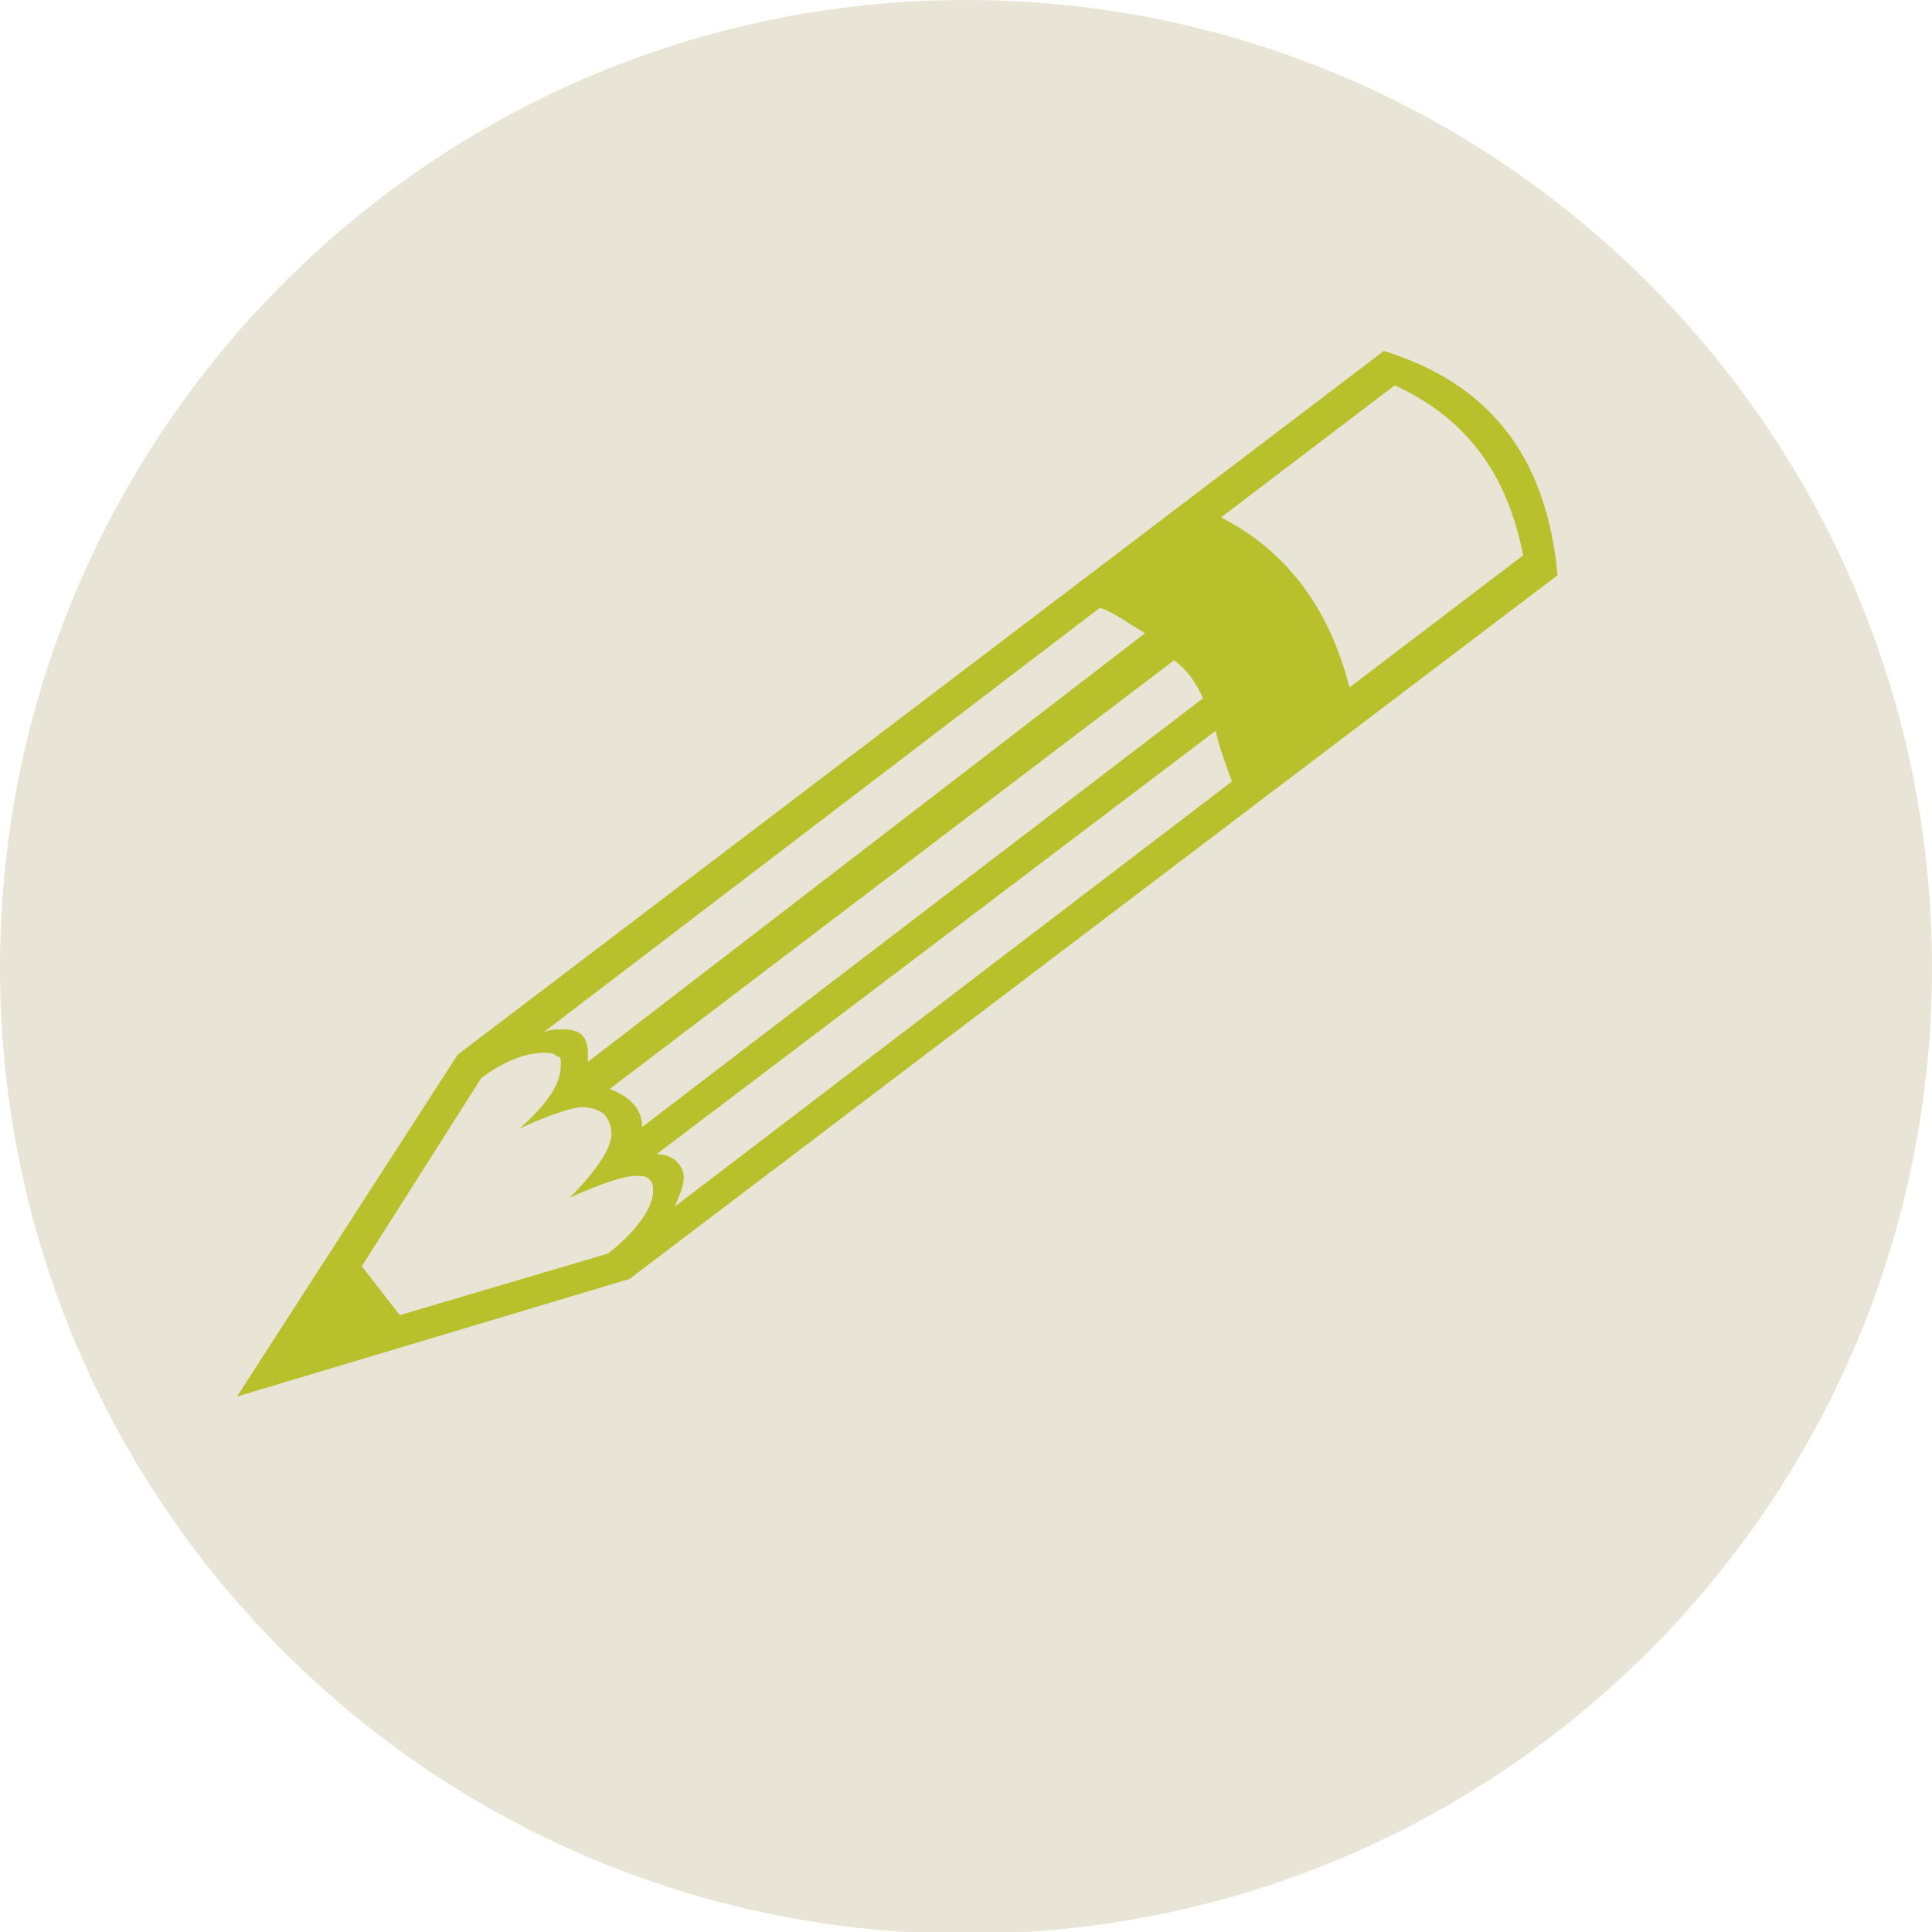 <?xml version="1.0" encoding="utf-8"?>
<!-- Generator: Adobe Illustrator 19.1.1, SVG Export Plug-In . SVG Version: 6.00 Build 0)  -->
<svg version="1.1" id="Lager_1" xmlns="http://www.w3.org/2000/svg" xmlns:xlink="http://www.w3.org/1999/xlink" x="0px" y="0px"
	 viewBox="-252 343.2 106.8 106.8" style="enable-background:new -252 343.2 106.8 106.8;" xml:space="preserve">
<style type="text/css">
	.st0{fill:#E9E5D6;}
	.st1{fill:#B8C02B;}
</style>
<title>Oppet</title>
<path class="st0" d="M-145.2,396.7c0,29.5-23.9,53.4-53.4,53.4s-53.4-23.9-53.4-53.4s23.9-53.5,53.4-53.5S-145.2,367.2-145.2,396.7"
	/>
<path class="st0" d="M-198.6,371.2c-0.6,0.1-1.3-0.2-1.5-0.8v-6.7c0.5-0.8,1.5-1.1,2.4-0.6c0.3,0.2,0.5,0.4,0.6,0.6v6.7
	C-197.3,371-198,371.4-198.6,371.2z M-198.6,430.7c-0.6,0.1-1.3-0.3-1.5-0.9v-7.1c0.4-0.8,1.4-1.2,2.2-0.8c0.3,0.2,0.6,0.4,0.8,0.8
	v7.1C-197.3,430.4-197.9,430.8-198.6,430.7z M-173,397.5c0-0.8,0.4-1.5,0.8-1.5h6.3c0.4,0,0.8,0.7,0.8,1.5s-0.4,1.5-0.8,1.5h-6.3
	C-172.7,399-173,398.3-173,397.5z M-177.9,373.1c0.6,0.5,0.2,2.1-1,3.5l-17.5,20.8c-1.2,1.4-2.7,2.1-3.3,1.6s-0.2-2.1,1-3.5
	l17.4-20.8C-180.1,373.3-178.6,372.6-177.9,373.1z"/>
<path class="st0" d="M-198.1,398.7c-0.7,0.6-1.8,0.6-2.4-0.1l-12.2-10.2c-0.8-0.3-1.1-1.2-0.8-2s1.2-1.1,2-0.8
	c0.3,0.1,0.5,0.3,0.7,0.6l12.1,10.2C-197.9,396.8-197.6,397.9-198.1,398.7z M-231.8,396.2c0-0.8,0.4-1.5,0.8-1.5h6.4
	c0.4,0,0.8,0.7,0.8,1.5s-0.4,1.5-0.8,1.5h-6.4C-231.4,397.7-231.8,397.1-231.8,396.2z"/>
<circle class="st0" cx="-198.6" cy="397.5" r="3.1"/>
<g>
	<path class="st1" d="M-238.9,420.4l12.2-18.9l51.2-38.9c5.8,1.8,9,5.8,9.6,12.4l-51.3,38.9L-238.9,420.4z M-232,413.2l2.1,2.7
		l11.5-3.4c1.8-1.4,2.5-2.7,2.5-3.4c0-0.4,0-0.5-0.2-0.7c-0.2-0.2-0.4-0.2-0.7-0.2c-0.7,0-1.9,0.4-3.7,1.2c1.4-1.4,2.3-2.7,2.3-3.5
		c0-0.5-0.2-0.9-0.4-1.1c-0.2-0.2-0.7-0.4-1.2-0.4c-0.5,0-1.8,0.4-3.5,1.2c1.6-1.4,2.3-2.5,2.3-3.5c0-0.4,0-0.5-0.2-0.5
		c-0.2-0.2-0.4-0.2-0.7-0.2c-1.1,0-2.3,0.5-3.5,1.4L-232,413.2z M-222,400.3c0.4-0.2,0.7-0.2,1.1-0.2c1.1,0,1.4,0.5,1.4,1.4v0.4
		l30.8-23.7c-0.9-0.5-1.6-1.1-2.5-1.4L-222,400.3z M-218.3,403.4c1.1,0.4,1.8,1.1,1.8,2.1l31-23.7c-0.4-0.9-0.9-1.6-1.6-2.1
		L-218.3,403.4z M-215.7,407c0.5,0,0.9,0.2,1.1,0.4c0.2,0.2,0.4,0.5,0.4,0.9c0,0.4-0.2,0.9-0.5,1.6l30.8-23.5
		c-0.4-1.1-0.7-1.9-0.9-2.8L-215.7,407z M-184.5,371.8c3.7,1.9,6,5.1,7.1,9.4l9.6-7.3c-0.9-4.6-3.2-7.6-7.1-9.4L-184.5,371.8z"/>
</g>
</svg>
